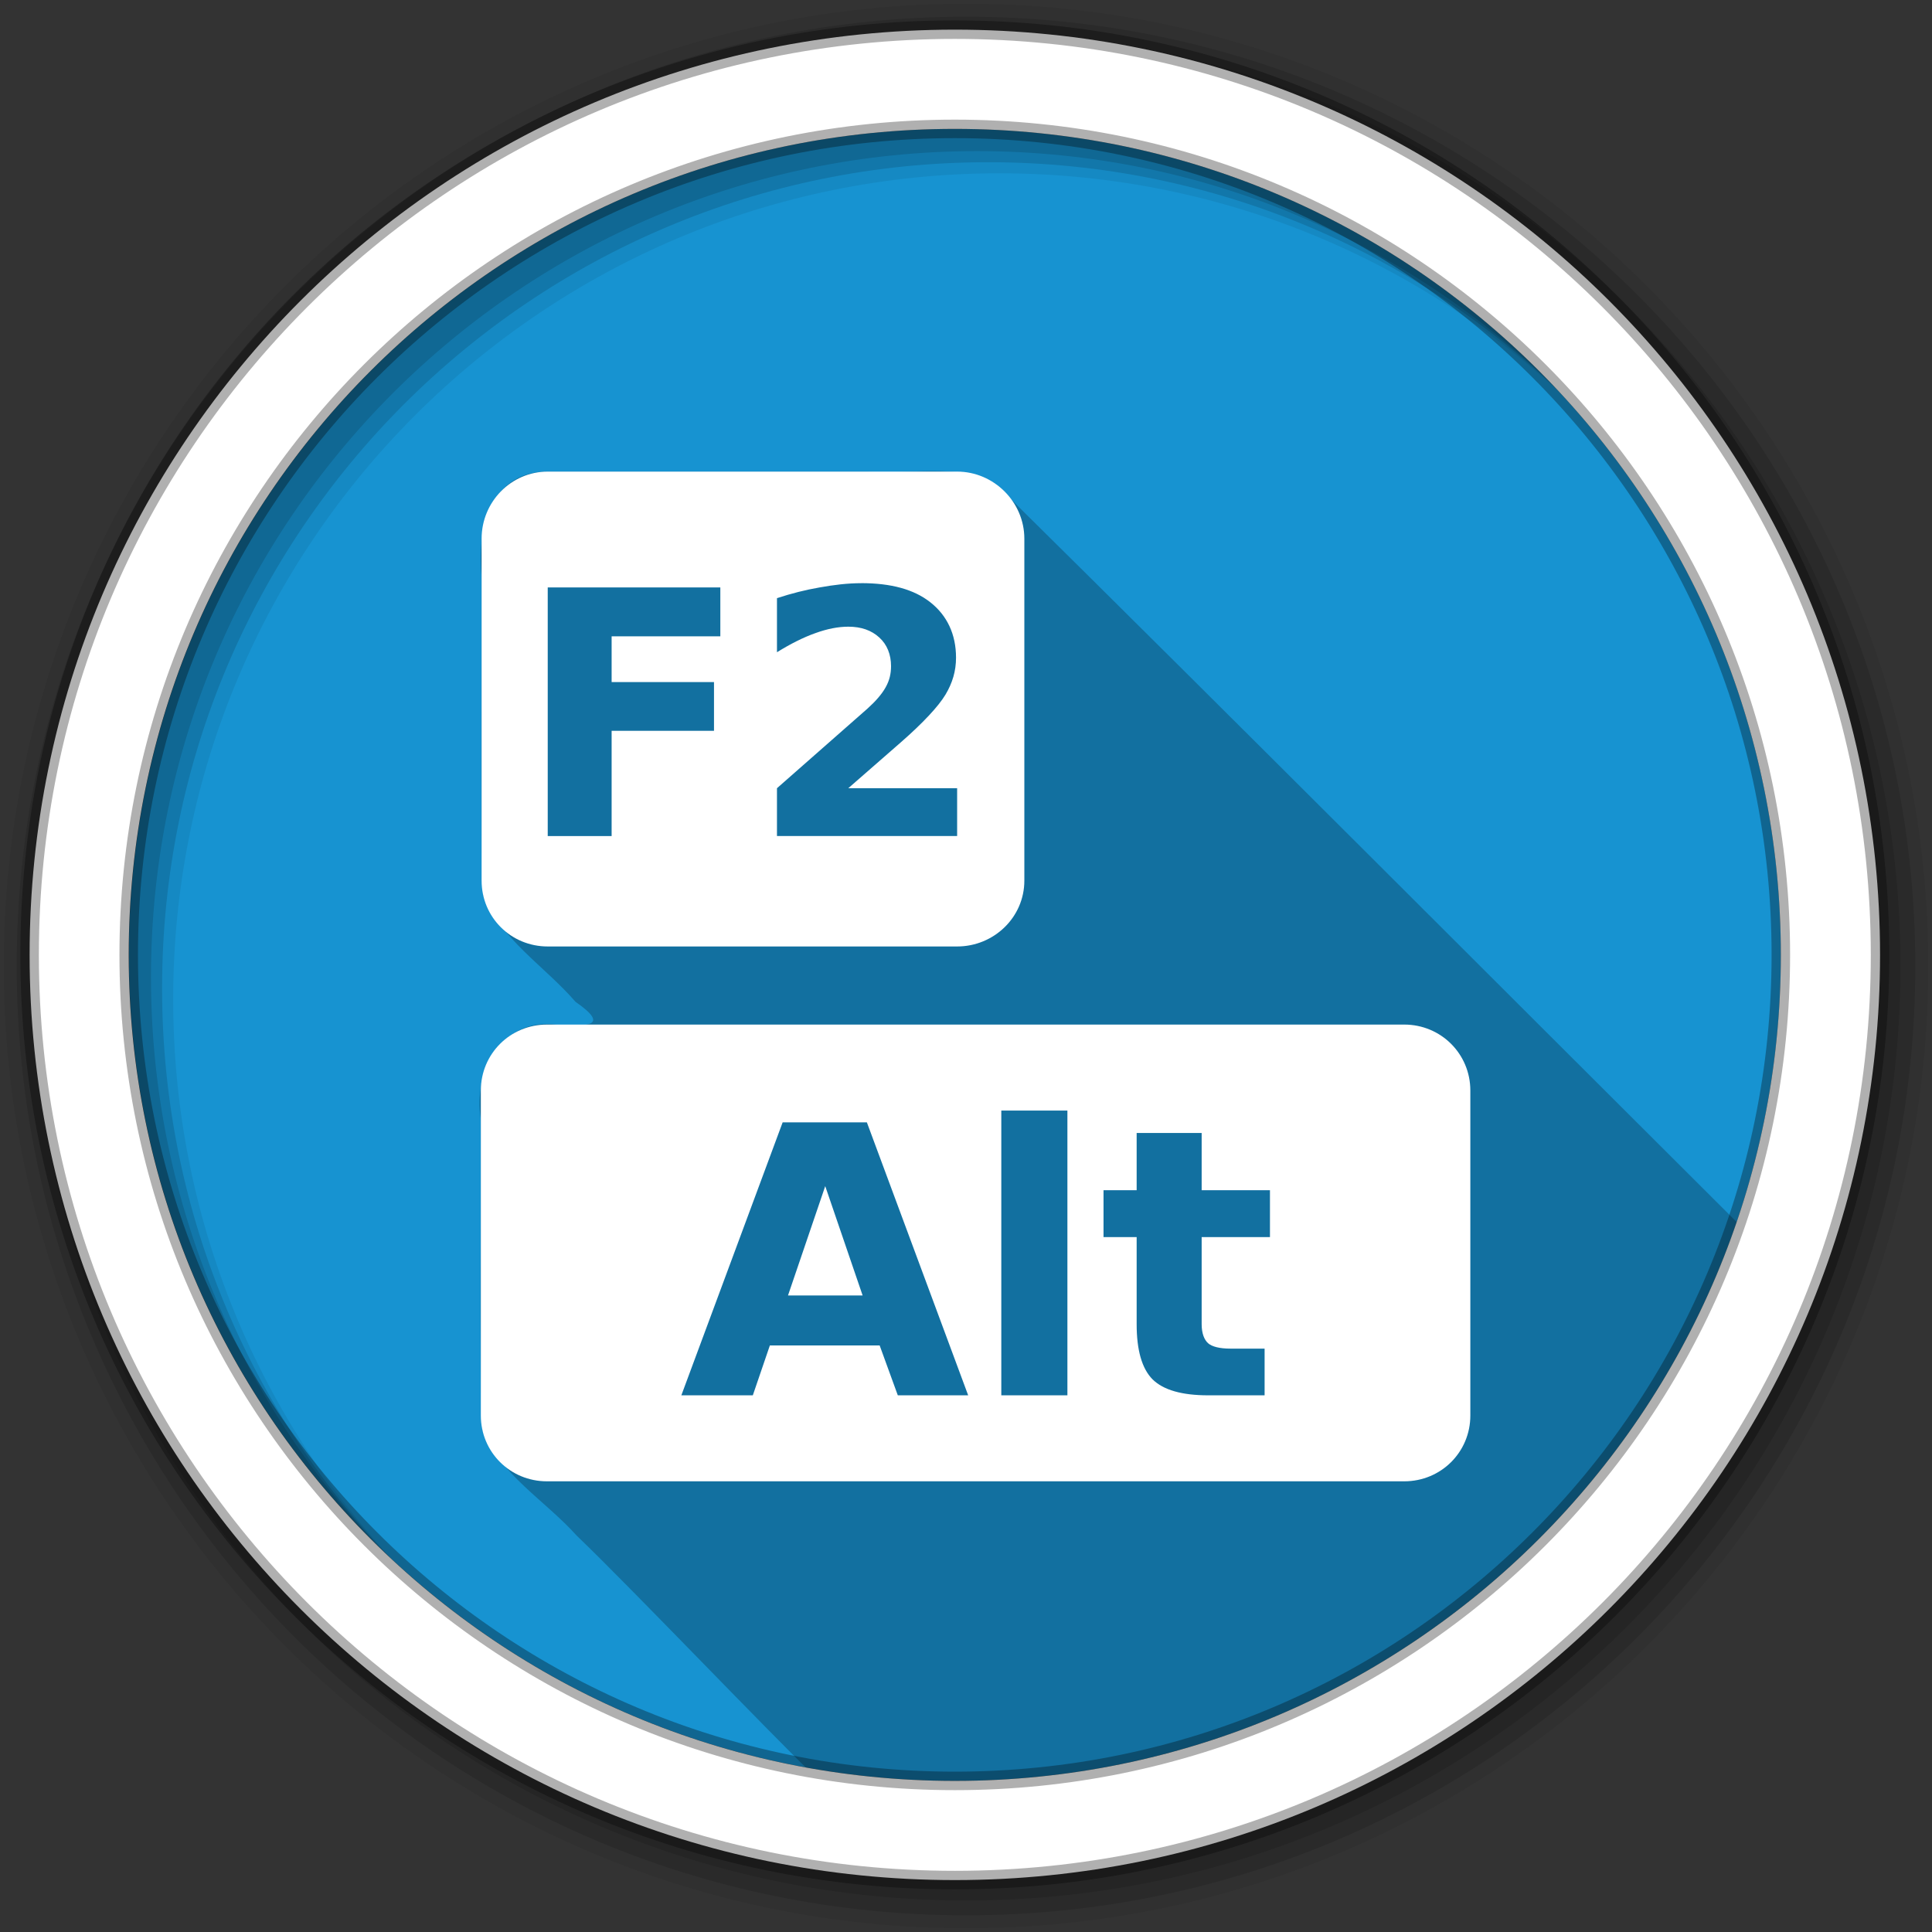 <?xml version="1.0" encoding="UTF-8" standalone="no"?>
<svg xmlns="http://www.w3.org/2000/svg" height="512" viewBox="0 0 512 512" width="512" version="1.1">
 <rect x="0" y="0" width="512" height="512" fill="#333333" stroke="none"/>
 <path id="path4" d="m471.95 253.05c0 120.9-98.01 218.9-218.9 218.9-120.9 0-218.9-98.01-218.9-218.9 0-120.9 98.01-218.9 218.9-218.9 120.9 0 218.9 98.01 218.9 218.9" fill-rule="evenodd" fill="#1793d1"/>
 <path id="path6" fill-opacity="0.235" d="m144.25 125c-14.721 0.492-17.882 16.15-16.618 27.956 0.25 28.04-0.507 56.15 0.389 84.15 4.658 11.817 16.345 18.942 24.494 28.385 9.659 6.709 2.594 6.534-5.093 6.05-14.301-2-22.09 12.5-20.02 24.89 0.257 27.474-0.521 55.02 0.402 82.45 4.706 11.885 16.674 18.762 25.03 28.08 14.626 14.02 50.02 51.22 64.61 65.28 68.54 21.624 146.36-1.506 197.63-51.972 25.04-24.07 37.938-60.51 47.751-93.84-61.841-61.6-136.78-136.75-198.89-198.06-10.411-5.901-22.914-2.417-34.376-3.358h-85.31"/>
 <g id="g8" fill-rule="evenodd">
  <path id="path10" fill-opacity="0.067" d="m256 1c-140.83 0-255 114.17-255 255s114.17 255 255 255 255-114.17 255-255-114.17-255-255-255m8.827 44.931c120.9 0 218.9 98 218.9 218.9s-98 218.9-218.9 218.9-218.93-98-218.93-218.9 98.03-218.9 218.93-218.9"/>
  <g id="g12" fill-opacity="0.129">
   <path id="path14" d="m256 4.433c-138.94 0-251.57 112.63-251.57 251.57s112.63 251.57 251.57 251.57 251.57-112.63 251.57-251.57-112.63-251.57-251.57-251.57m5.885 38.556c120.9 0 218.9 98 218.9 218.9s-98 218.9-218.9 218.9-218.93-98-218.93-218.9 98.03-218.9 218.93-218.9"/>
   <path id="path16" d="m256 8.356c-136.77 0-247.64 110.87-247.64 247.64s110.87 247.64 247.64 247.64 247.64-110.87 247.64-247.64-110.87-247.64-247.64-247.64m2.942 31.691c120.9 0 218.9 98 218.9 218.9s-98 218.9-218.9 218.9-218.93-98-218.93-218.9 98.03-218.9 218.93-218.9"/>
  </g>
  <path id="path18" d="m253.04 7.859c-135.42 0-245.19 109.78-245.19 245.19 0 135.42 109.78 245.19 245.19 245.19 135.42 0 245.19-109.78 245.19-245.19 0-135.42-109.78-245.19-245.19-245.19zm0 26.297c120.9 0 218.9 98 218.9 218.9s-98 218.9-218.9 218.9-218.93-98-218.93-218.9 98.03-218.9 218.93-218.9z" stroke-opacity="0.31" stroke="#000" stroke-width="4.904" fill="#fff"/>
 </g>
 <path id="path20" fill="#fff" d="m145.15 124.98c-9.741 0-17.518 8.06-17.518 17.769v90.64c0 9.704 7.777 17.435 17.518 17.435h108.5c9.741 0 17.811-7.731 17.811-17.435v-90.64c0-9.705-8.07-17.769-17.811-17.769h-108.5m83.08 29.559c7.889 0 13.998 1.641 18.354 5.101 4.386 3.46 6.773 8.446 6.773 14.633 0 3.577-0.947 6.716-2.801 9.825-1.854 3.079-5.928 7.478-11.874 12.668l-13.881 12.12h28.849v12.668h-47.746v-12.668l23.999-21.11c2.149-1.936 3.778-3.797 4.808-5.644 1.03-1.848 1.421-3.608 1.422-5.602 0-3.079-1.046-5.732-3.136-7.609-2.06-1.876-4.751-2.843-8.195-2.843-2.649 0-5.589 0.566-8.738 1.714-3.15 1.114-6.569 2.83-10.16 5.059v-14.33c3.827-1.26 7.55-2.198 11.289-2.843 3.738-0.676 7.447-1.129 11.04-1.129m-83.08 1.129h45.74v12.961h-28.807v12.12h27.13v12.919h-27.13v27.887h-16.933v-65.892m-0.209 115.85c-9.741 0-17.518 7.772-17.518 17.476v86.13c0 9.704 7.777 17.435 17.518 17.435h227.19c9.741 0 17.518-7.731 17.518-17.435v-86.13c0-9.705-7.777-17.476-17.518-17.476h-227.19m120.41 22.786h17.518v75.47h-17.518v-75.47m-57.948 3.136h22.326l26.842 72.33h-18.647l-4.808-13.212h-29.1l-4.515 13.212h-18.94l26.842-72.33m93.82 2.801h17.226v15.177h18.1v12.417h-18.1v23.08c0 2.516 0.71 4.155 1.714 5.059 1 0.874 2.958 1.422 5.937 1.422h9.03v12.376h-14.968c-6.864 0-11.835-1.384-14.717-4.223-2.849-2.871-4.223-7.795-4.223-14.633v-23.08h-8.78v-12.417h8.78v-15.177m-82.53 14.09-9.867 28.974h19.776l-9.909-28.974"/>
</svg>
